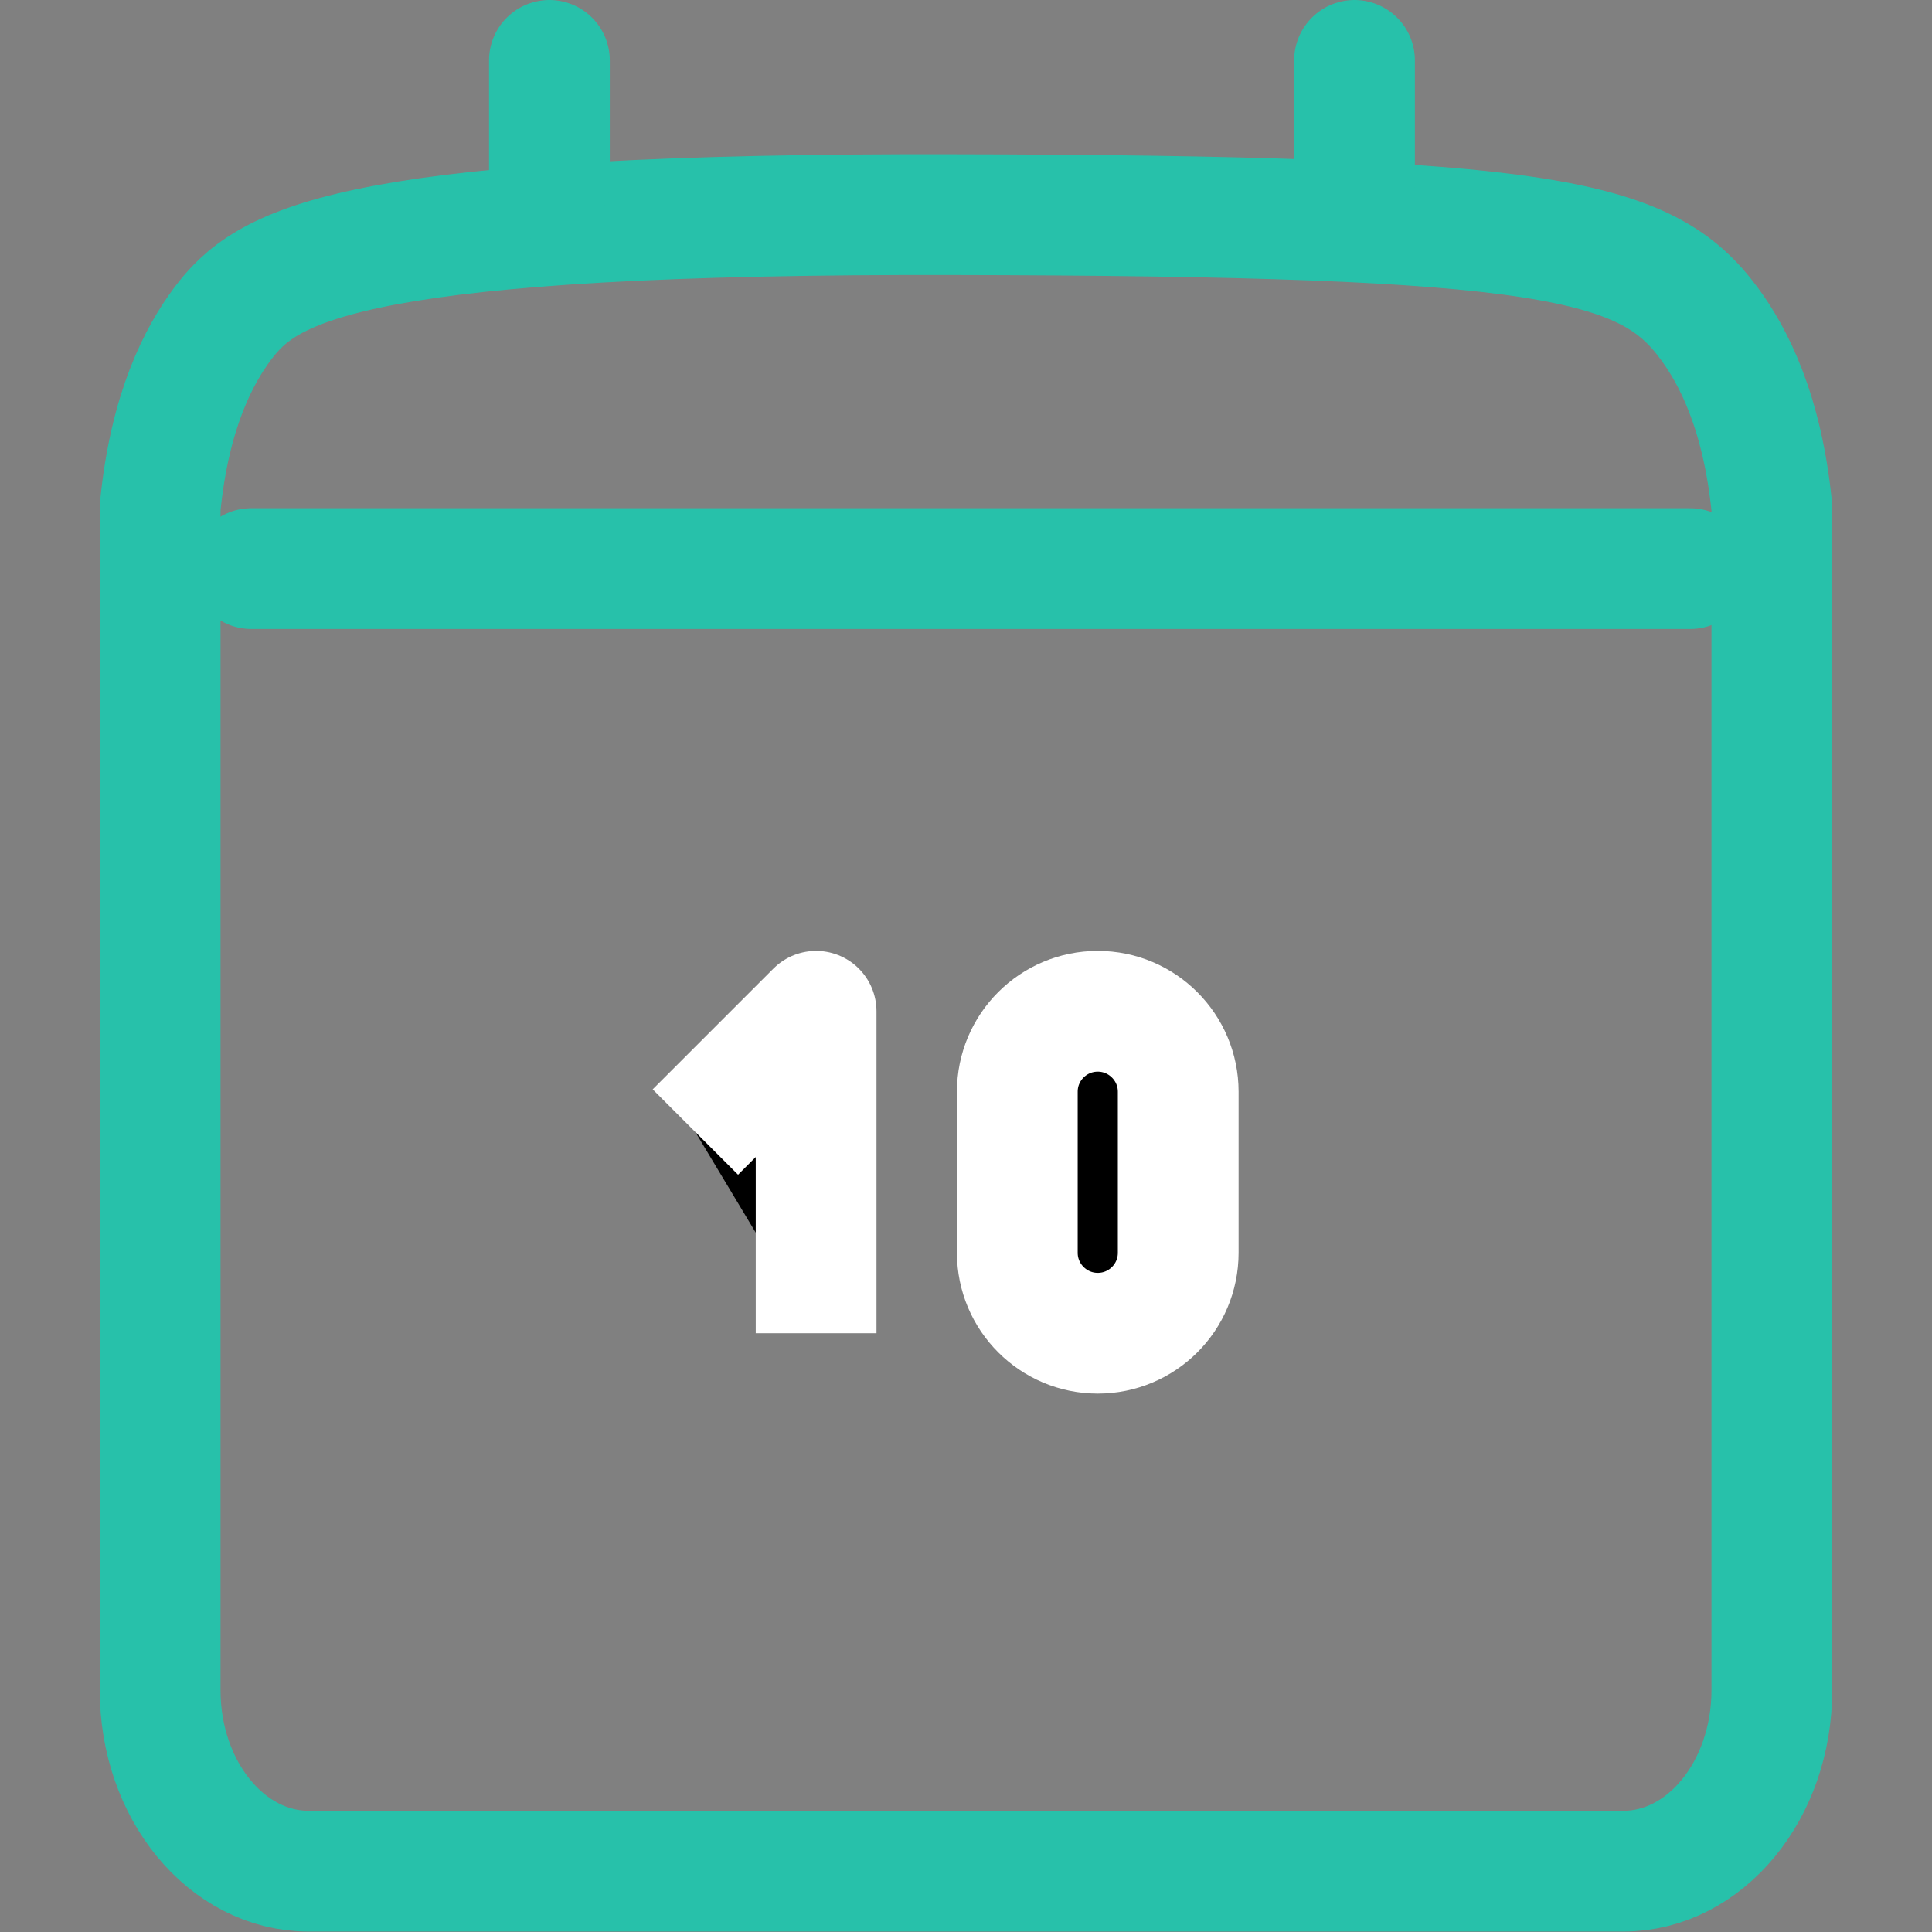 <?xml version="1.0" encoding="UTF-8"?>
<svg id="Layer_2" data-name="Layer 2" xmlns="http://www.w3.org/2000/svg" width="128" height="128" viewBox="0 0 128 128">
  <rect x="0" y="0" width="128" height="128" fill="#808080" stroke="none"/>
  <defs>
    <style>
      .cls-1 {
        stroke-width: 8px;
      }

      .cls-1, .cls-2 {
        stroke: #27c1aa;
      }

      .cls-1, .cls-2, .cls-3, .cls-4 {
        fill: none;
        stroke-linecap: round;
      }

      .cls-2 {
        stroke-width: 8px;
      }

      .number {
        stroke: white;
        stroke-linejoin: round;
        stroke-width: 8px;
      }
    </style>
  </defs>
  <path class="cls-1" d="m16.65,37.67h95.33"/>
  <path class="cls-2" d="m59.89,14.22c.56,0,1.38,0,3.1,0,39.56.07,46.1,1.56,50.27,7.24,1.55,2.11,3.49,5.76,4.13,12.16v78.36c0,6.62-4.41,11.99-9.84,11.99H20.45c-5.44,0-9.84-5.37-9.84-11.99V33.62c.63-6.47,2.6-10.11,4.13-12.16,2.83-3.78,7.87-7.14,45.14-7.24Z"/>
  <path class="cls-1" d="m36.4,12V4"/>
  <path class="cls-1" d="m89.74,12V4"/>
  <path class="number" d="m46.07,75l8-8v21.33"/>
  <path class="number" d="m67.4,83v-10.67c0-2.95,2.39-5.33,5.33-5.33s5.33,2.39,5.33,5.33v10.67c0,2.95-2.39,5.33-5.33,5.33s-5.33-2.39-5.33-5.33Z"/>
</svg>
